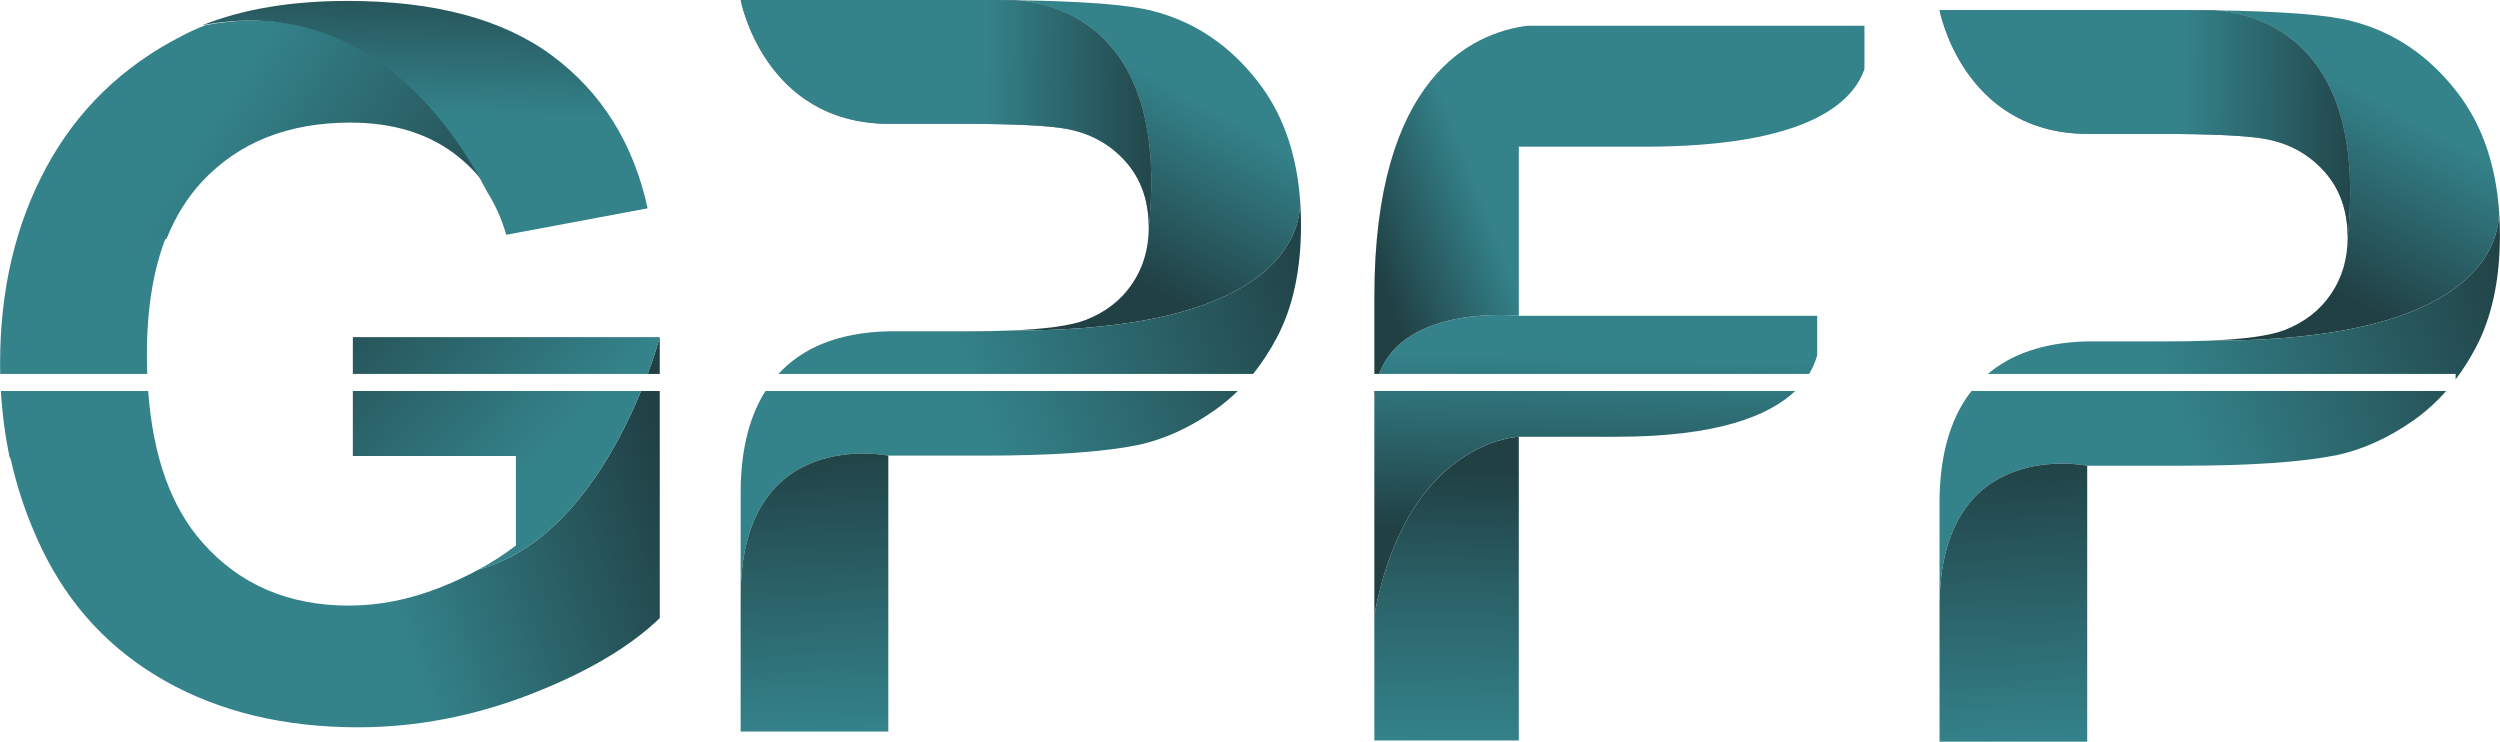 <?xml version="1.0" encoding="UTF-8"?>
<!DOCTYPE svg PUBLIC "-//W3C//DTD SVG 1.1//EN" "http://www.w3.org/Graphics/SVG/1.1/DTD/svg11.dtd">
<!-- Creator: CorelDRAW 2021 (64-Bit) -->
<svg xmlns="http://www.w3.org/2000/svg" xml:space="preserve" width="8.144in" height="2.416in" version="1.1" style="shape-rendering:geometricPrecision; text-rendering:geometricPrecision; image-rendering:optimizeQuality; fill-rule:evenodd; clip-rule:evenodd"
viewBox="0 0 8142.19 2415.64"
 xmlns:xlink="http://www.w3.org/1999/xlink"
 xmlns:xodm="http://www.corel.com/coreldraw/odm/2003">
 <defs>
  <style type="text/css">
   <![CDATA[
    .fil0 {fill:#6B809C}
    .fil5 {fill:url(#id0)}
    .fil6 {fill:url(#id1)}
    .fil9 {fill:url(#id2)}
    .fil3 {fill:url(#id3)}
    .fil4 {fill:url(#id4)}
    .fil14 {fill:url(#id5)}
    .fil11 {fill:url(#id6)}
    .fil1 {fill:url(#id7)}
    .fil2 {fill:url(#id8)}
    .fil12 {fill:url(#id9)}
    .fil8 {fill:url(#id10)}
    .fil13 {fill:url(#id11)}
    .fil7 {fill:url(#id12)}
    .fil15 {fill:url(#id13)}
    .fil10 {fill:url(#id14)}
   ]]>
  </style>
  <linearGradient id="id0" gradientUnits="userSpaceOnUse" x1="2672.58" y1="2382.09" x2="2632.58" y2="1438.26">
   <stop offset="0" style="stop-opacity:1; stop-color:#34828A"/>
   <stop offset="1" style="stop-opacity:1; stop-color:#204044"/>
  </linearGradient>
  <linearGradient id="id1" gradientUnits="userSpaceOnUse" xlink:href="#id0" x1="6577.41" y1="2414.99" x2="6537.56" y2="1471.17">
  </linearGradient>
  <linearGradient id="id2" gradientUnits="userSpaceOnUse" x1="4700.05" y1="2411.6" x2="4719.49" y2="1533.6">
   <stop offset="0" style="stop-opacity:1; stop-color:#34828A"/>
   <stop offset="0.561" style="stop-opacity:1; stop-color:#2A6167"/>
   <stop offset="1" style="stop-opacity:1; stop-color:#204044"/>
  </linearGradient>
  <linearGradient id="id3" gradientUnits="userSpaceOnUse" xlink:href="#id0" x1="3154.97" y1="1223.8" x2="4300.83" y2="812.92">
  </linearGradient>
  <linearGradient id="id4" gradientUnits="userSpaceOnUse" xlink:href="#id0" x1="7059.8" y1="1256.71" x2="8205.8" y2="845.83">
  </linearGradient>
  <linearGradient id="id5" gradientUnits="userSpaceOnUse" xlink:href="#id0" x1="1351.89" y1="2182.34" x2="2299.88" y2="1866.02">
  </linearGradient>
  <linearGradient id="id6" gradientUnits="userSpaceOnUse" xlink:href="#id0" x1="4931.94" y1="914.51" x2="4554.38" y2="1061.2">
  </linearGradient>
  <linearGradient id="id7" gradientUnits="userSpaceOnUse" xlink:href="#id0" x1="3868.77" y1="313.52" x2="3578.38" y2="848.02">
  </linearGradient>
  <linearGradient id="id8" gradientUnits="userSpaceOnUse" xlink:href="#id0" x1="7773.74" y1="346.44" x2="7483.35" y2="880.94">
  </linearGradient>
  <linearGradient id="id9" gradientUnits="userSpaceOnUse" xlink:href="#id0" x1="709.81" y1="364.49" x2="1674.74" y2="966.55">
  </linearGradient>
  <linearGradient id="id10" gradientUnits="userSpaceOnUse" xlink:href="#id0" x1="7110.96" y1="223.61" x2="7725.54" y2="231.52">
  </linearGradient>
  <linearGradient id="id11" gradientUnits="userSpaceOnUse" xlink:href="#id0" x1="1575.04" y1="373.07" x2="1590.31" y2="-168.01">
  </linearGradient>
  <linearGradient id="id12" gradientUnits="userSpaceOnUse" xlink:href="#id0" x1="3205.98" y1="190.7" x2="3820.57" y2="198.61">
  </linearGradient>
  <linearGradient id="id13" gradientUnits="userSpaceOnUse" xlink:href="#id0" x1="1784.3" y1="1461.94" x2="1012.11" y2="748.91">
  </linearGradient>
  <linearGradient id="id14" gradientUnits="userSpaceOnUse" xlink:href="#id0" x1="4985.4" y1="1160.06" x2="4970.54" y2="1729.8">
  </linearGradient>
 </defs>
 <g id="Layer_x0020_1">
  <g id="_2483622767568">
   <path class="fil0" d="M2412.07 0c0,0 75.12,400.92 480.98,403.32l232.46 0c173.09,0 288.48,5.54 346.18,16.09 78.23,13.88 142.59,49.36 193.06,105.39 51.04,56.6 76.56,128.16 76.56,214.7 66.65,-645.8 -299.78,-729.43 -432.83,-738.69 -15.29,-0.2 -30.89,-0.4 -46.85,-0.52 -25.1,-0.2 -51.07,-0.3 -77.89,-0.3l-771.68 0z"/>
   <path class="fil0" d="M6316.99 32.89c0,0 75.13,400.9 481,403.31l232.44 0c173.09,0 288.5,5.55 346.18,16.09 78.22,13.87 142.59,49.37 193.06,105.41 51.04,56.61 76.56,128.16 76.56,214.71 66.65,-645.82 -299.79,-729.43 -432.85,-738.72 -15.26,-0.2 -30.88,-0.36 -46.83,-0.5 -25.1,-0.2 -51.08,-0.3 -77.89,-0.3l-771.68 0z"/>
   <path class="fil1" d="M3308.48 0.82c133.04,9.26 499.47,92.89 432.83,738.69 0,70.46 -18.31,132.59 -54.38,185.31 -36.04,53.24 -86.52,92.06 -150.34,117.03 -48.07,18.8 -132.03,30.39 -251.67,34.93 884.38,3.6 950.47,-320.37 949.66,-421.1 -0.7,-9.94 -1.55,-19.77 -2.57,-29.49 -14.42,-141.52 -58.73,-260.66 -132.88,-357.13 -92.09,-119.82 -206.37,-197.5 -343.41,-233 -75.44,-20.28 -224.64,-32.15 -447.24,-35.25z"/>
   <path class="fil2" d="M7213.39 33.69c133.06,9.29 499.49,92.89 432.85,738.72 0,70.44 -18.31,132.59 -54.38,185.29 -36.04,53.26 -86.54,92.08 -150.34,117.05 -48.05,18.8 -132.03,30.37 -251.67,34.93 884.37,3.58 950.47,-320.4 949.66,-421.1 -0.7,-9.94 -1.57,-19.78 -2.55,-29.5 -14.46,-141.5 -58.74,-260.65 -132.9,-357.13 -92.07,-119.84 -206.37,-197.49 -343.4,-233.02 -75.45,-20.26 -224.64,-32.12 -447.27,-35.24z"/>
   <path class="fil3" d="M4234.58 655.69c0.81,100.73 -65.28,424.69 -949.66,421.1 -39.14,1.5 -82.12,2.25 -128.9,2.25l-262.97 0c-168.71,4.13 -283.1,57.34 -357.84,138.92l1546.07 0c27.97,-34.81 53.36,-73.52 76.11,-116.19 53.26,-99.3 79.89,-222.46 79.89,-368.92 0,-26.4 -0.9,-52.12 -2.69,-77.16zm-1822.51 948.25l0 336c2.2,-554.8 480.98,-455.92 480.98,-455.92l313.45 0c218.03,0 384.47,-11.65 499.3,-34.4 84.32,-18.3 167.54,-55.48 249.09,-112.62 26.94,-18.87 52.35,-40.04 76.24,-63.53l-1538.28 0c-58.79,93 -80.79,210.12 -80.79,330.47z"/>
   <path class="fil4" d="M8142.19 765.75l0 -1.24c-0.03,-25.97 -0.92,-51.27 -2.69,-75.93 0.81,100.71 -65.29,424.69 -949.66,421.1 -39.14,1.5 -82.11,2.24 -128.89,2.24l-262.96 0c-144.81,3.54 -249.59,43.25 -323.64,106.03l1523.66 0 0 17.76c23.35,-30.8 44.79,-64.47 64.3,-101.05 53.25,-99.31 79.88,-222.47 79.88,-368.91zm-1721.19 507.72c-76.29,97.38 -104.01,228.33 -104.01,363.34l0 336.01c2.2,-554.82 481,-455.92 481,-455.92l313.44 0c218.03,0 384.47,-11.64 499.3,-34.4 84.32,-18.31 167.54,-55.46 249.09,-112.61 38.97,-27.31 74.77,-59.44 107.34,-96.43l-1546.16 0z"/>
   <path class="fil5" d="M2893.05 2382.75l0 -898.73c0,0 -478.78,-98.89 -480.98,455.92l0 442.81 480.98 0z"/>
   <path class="fil6" d="M6316.99 2415.64l481 0 0 -898.74c0,0 -478.8,-98.9 -481,455.92l0 442.82z"/>
   <path class="fil7" d="M2412.07 0c0,0 75.12,400.92 480.98,403.32l232.46 0c173.09,0 288.48,5.54 346.18,16.09 78.23,13.88 142.59,49.36 193.06,105.39 51.04,56.6 76.56,128.16 76.56,214.7 66.65,-645.8 -299.78,-729.43 -432.83,-738.69 -15.29,-0.2 -30.89,-0.4 -46.85,-0.52 -25.1,-0.2 -51.07,-0.3 -77.89,-0.3l-771.68 0z"/>
   <path class="fil8" d="M7094.94 32.89l-1.25 0 -1.25 0 -1.26 0 -1.26 0 -1.26 0 -771.68 0c0,0 75.13,400.9 481,403.31l232.44 0c173.09,0 288.5,5.55 346.18,16.09 78.22,13.87 142.59,49.37 193.06,105.41 51.04,56.61 76.56,128.16 76.56,214.71 66.65,-645.82 -299.79,-729.43 -432.85,-738.72 -15.26,-0.2 -30.88,-0.36 -46.83,-0.5 -23.14,-0.18 -47.02,-0.29 -71.62,-0.3z"/>
   <path class="fil9" d="M4476.08 2003.54l0 408.32 470.52 0 0 -989.24c0,0 -364.19,10.24 -470.52,580.92z"/>
   <path class="fil10" d="M4476.08 1315.43l0 0.7 0 687.41c106.33,-570.68 470.52,-580.92 470.52,-580.92l318.06 0c329.82,0 498.08,-68.95 582.28,-149.15l-1368.12 0c-1.75,13.28 -2.71,27.23 -2.74,41.96zm1416.02 -97.47c12.59,-20.68 20.97,-41.25 26.38,-60.79l0 -128.63 -971.88 0c0,0 -372.28,-39.25 -454.54,189.42l1400.04 0z"/>
   <path class="fil11" d="M4476.08 965.95l0 252.01 15.98 0c82.26,-228.67 454.54,-189.42 454.54,-189.42l0 -550.73 408.87 0c523.58,0 677.84,-139.71 716.96,-252.75l0 -141.33 -976.36 0 -121.34 0c-180.5,23.66 -498.63,166.85 -498.63,882.22zm0 307.52l0 41.96c0.03,-14.73 1,-28.68 2.74,-41.96l-2.74 0z"/>
   <path class="fil12" d="M-0 1182.94l0 0.55 0 0.55 0 0.55 0 0.55c0.02,10.98 0.14,21.92 0.38,32.82l142.52 0c182.03,-365.42 399.41,-440.62 399.41,-440.62 28.72,-71.8 67.09,-133.6 115.05,-185.44 119.82,-128.38 280.81,-192.55 483.55,-192.55 133.71,0 244.97,32.63 334.3,97.88 49.05,35.83 89.54,78.92 121.5,129.17 -116.84,-227.13 -407.16,-644.58 -928.82,-544.09 -26.65,10.64 -52.25,22.36 -76.85,35.14 -193.1,98.96 -340.18,241.78 -440.73,427.91 -100.04,185.62 -150.31,398.5 -150.31,637.58zm2.58 90.52c4.4,76.45 14.44,150.82 30.13,223.14 25.84,-83.42 54.2,-157.43 83.86,-223.14l-113.99 0z"/>
   <path class="fil13" d="M658.33 82.32c521.67,-100.49 811.97,316.96 928.84,544.09 26.22,41.28 46.71,87.38 61.41,138.27l460.54 -86.13c-45.98,-211.28 -149.22,-376.54 -309.7,-496.36 -159.91,-119.28 -382.96,-179.18 -668.07,-179.18 -182.62,0 -340.39,26.34 -473.02,79.32z"/>
   <path class="fil14" d="M660.04 1768.18c-103.06,-115.77 -162.18,-280.91 -177.7,-494.71l-370.04 0c-28.12,63.32 -55,134.18 -79.6,213.58 22.47,103.61 56.5,202.99 102.09,298.27 89.86,187.73 224.12,331.62 402.77,432.71 178.64,100.57 388.32,150.84 628.48,150.84 188.82,0 375.5,-35.83 560.03,-106.99 184.53,-71.66 325.2,-154.58 422.53,-248.71l0 -739.7 -60.94 0c-81.38,198.34 -248.72,503.78 -528.36,581.47 -40.46,22 -84.01,42.16 -130.65,60.34 -97.89,37.99 -195.24,57.22 -292.57,57.22 -196.3,0 -355.17,-67.91 -476.06,-204.32zm-180.72 -550.23c-0.76,-20.67 -1.13,-41.77 -1.13,-63.28 0,-151.25 21.4,-280.13 64.13,-386.9 0,0 -221.18,76.49 -404.15,450.17l341.16 0zm1669.29 0l0 -119.97c0,0 -12.47,47.96 -39.24,119.97l39.24 0z"/>
   <path class="fil15" d="M1148.94 1097.98l0 119.97 960.43 0c26.76,-72.01 39.24,-119.97 39.24,-119.97l-999.67 0zm0 175.49l0 211.76 531.12 0 0 291.51c-36.5,28.14 -76.77,54.25 -120.75,78.19 279.63,-77.68 446.97,-383.12 528.36,-581.47l-938.73 0z"/>
  </g>
 </g>
</svg>
